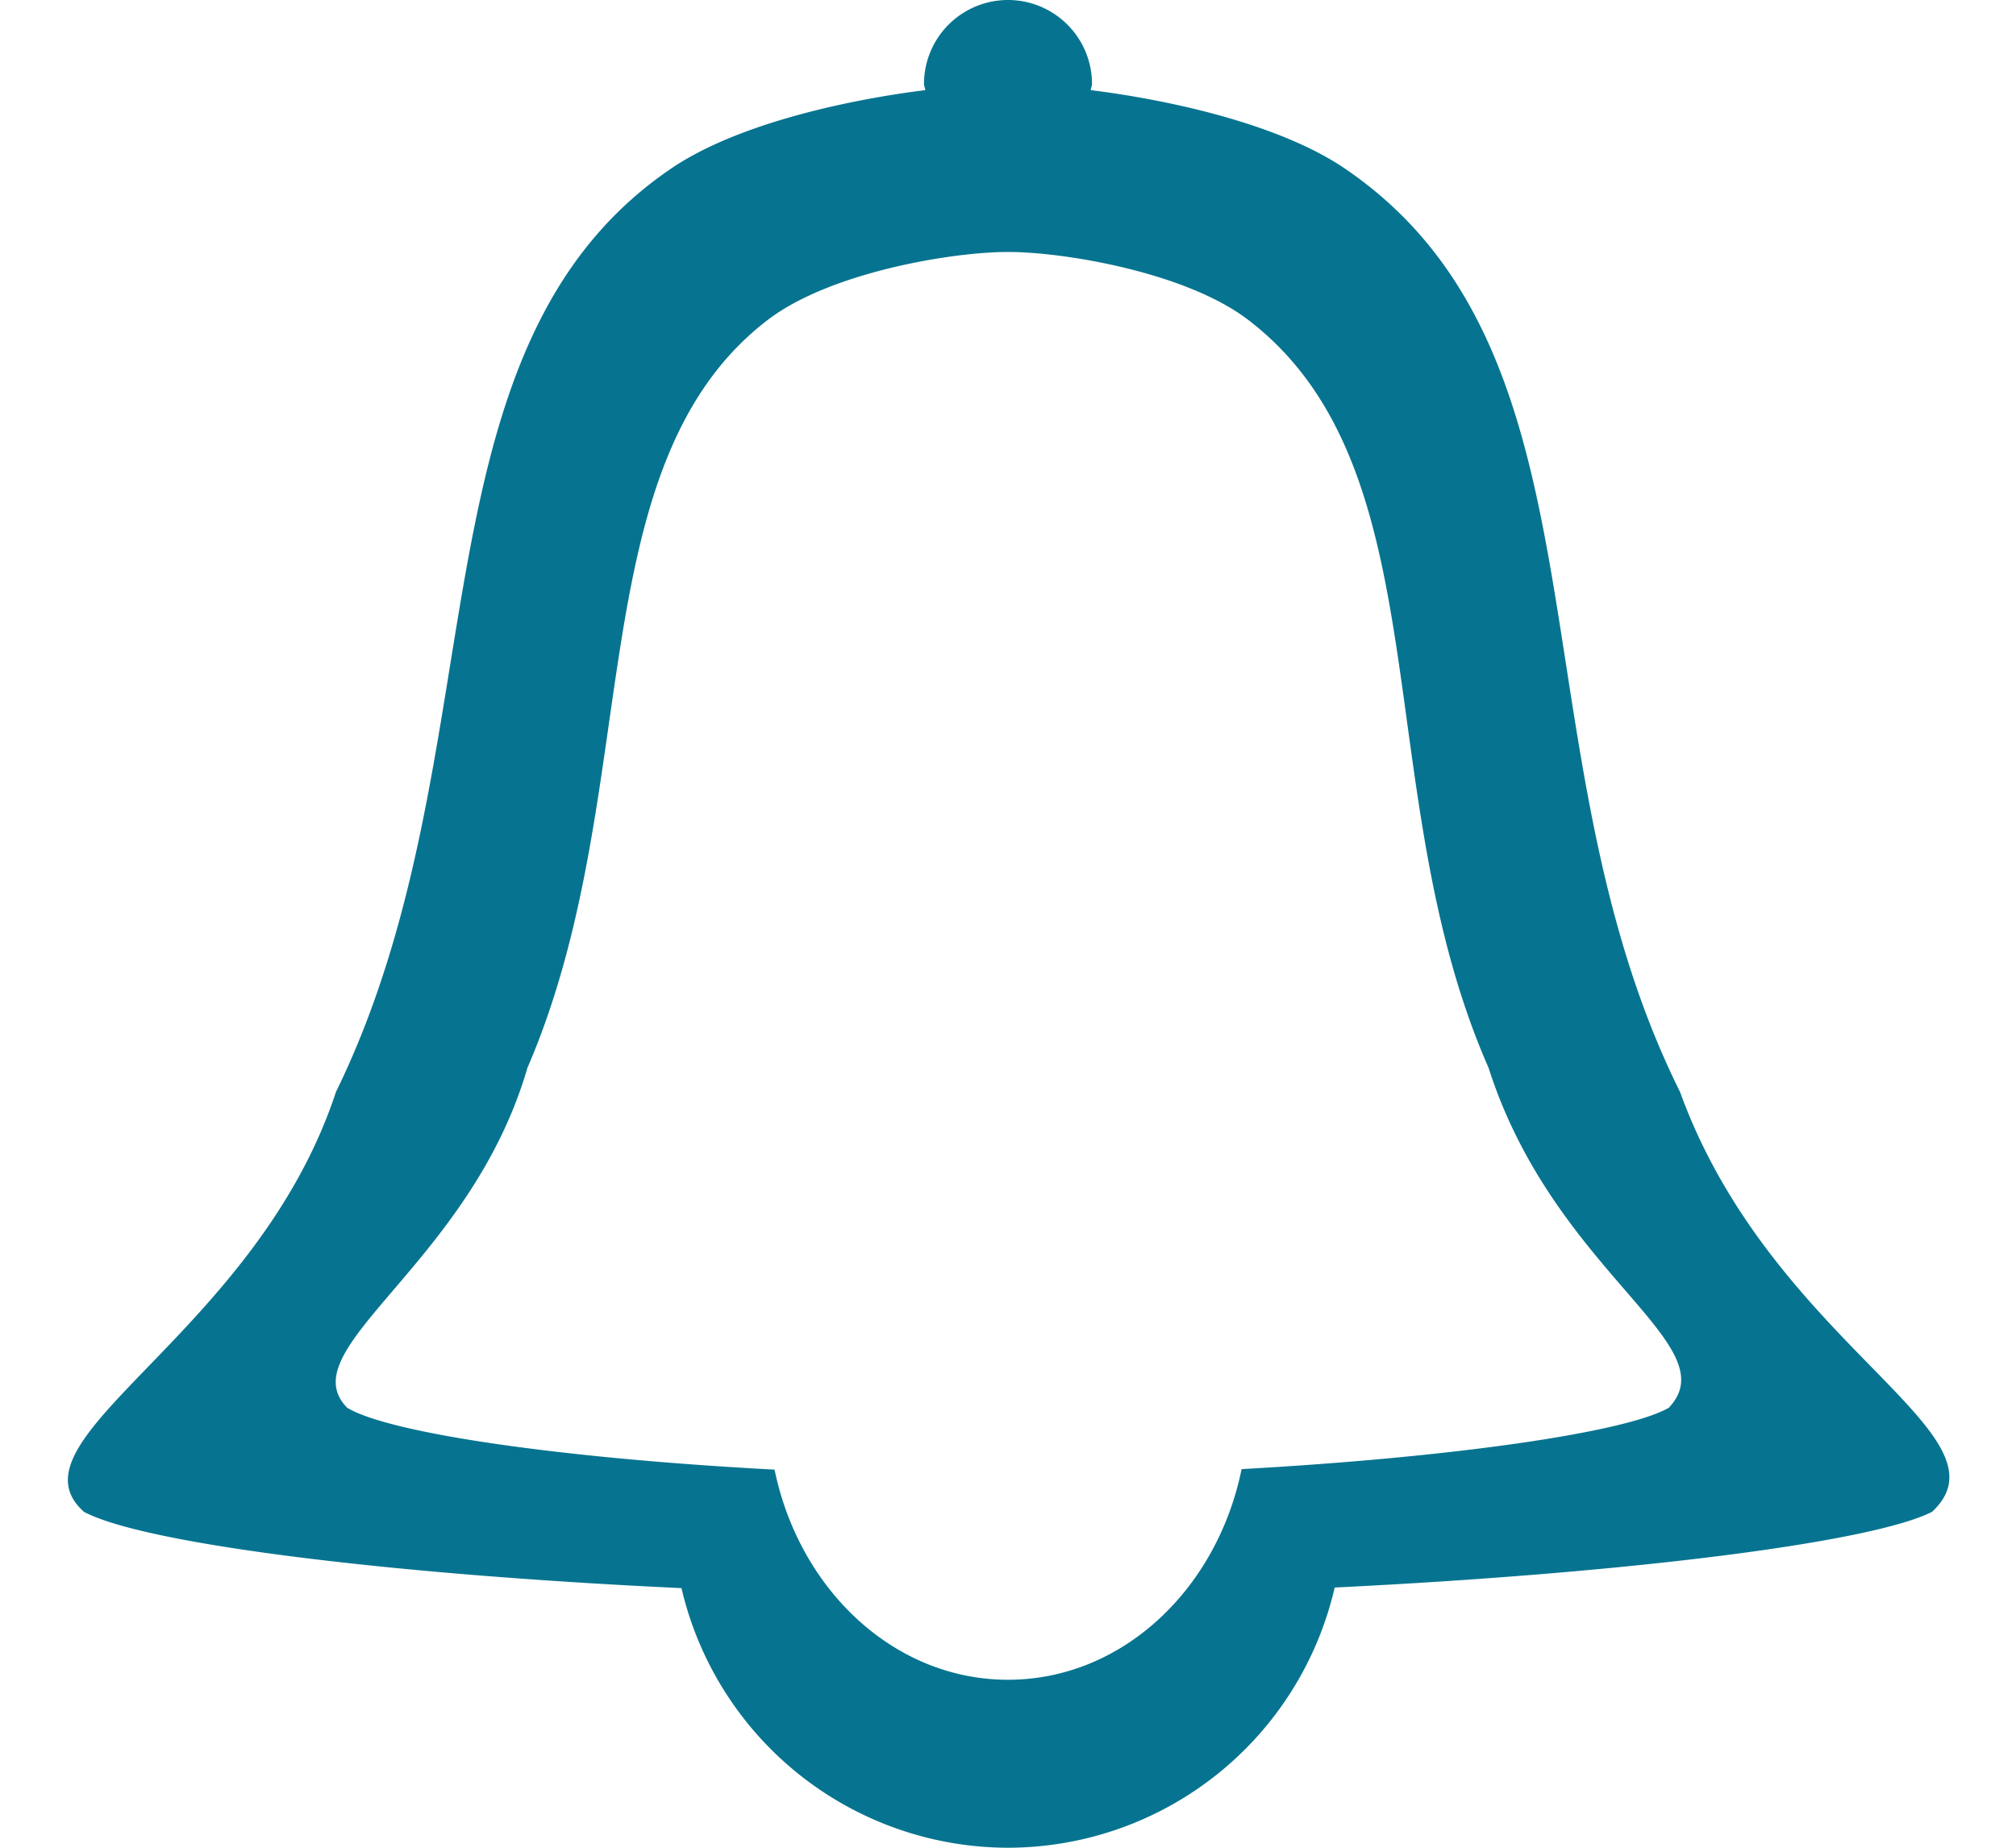 <svg xmlns="http://www.w3.org/2000/svg" width="24" height="22">
    <path fill="#067490" fill-rule="evenodd" d="M23 18.001c-.726.367-3.635.731-7.111.901A3.996 3.996 0 0 1 12 22a3.997 3.997 0 0 1-3.887-3.091c-3.486-.163-6.393-.526-7.113-.908C.023 17.13 3.046 15.897 4 13c1.974-4.036.821-8.853 4-11 .752-.508 2.017-.802 3.015-.927C11.013 1.047 11 1.026 11 1a1 1 0 0 1 2 0c0 .026-.013.047-.015.073.998.125 2.263.419 3.015.927 3.257 2.201 1.983 6.944 4 11 1.095 3.021 4.002 4.068 3 5.001zm-5.279-5.287c-1.443-3.283-.531-7.123-2.861-8.905C14.117 3.241 12.667 3 12 3c-.667 0-2.117.241-2.86.809-2.273 1.739-1.449 5.638-2.861 8.905-.682 2.345-2.843 3.344-2.145 4.048.515.309 2.593.604 5.087.736C9.516 18.93 10.645 20 12 20c1.357 0 2.488-1.073 2.781-2.508 2.486-.138 4.566-.433 5.085-.73.717-.754-1.363-1.602-2.145-4.048z"/>
</svg>
